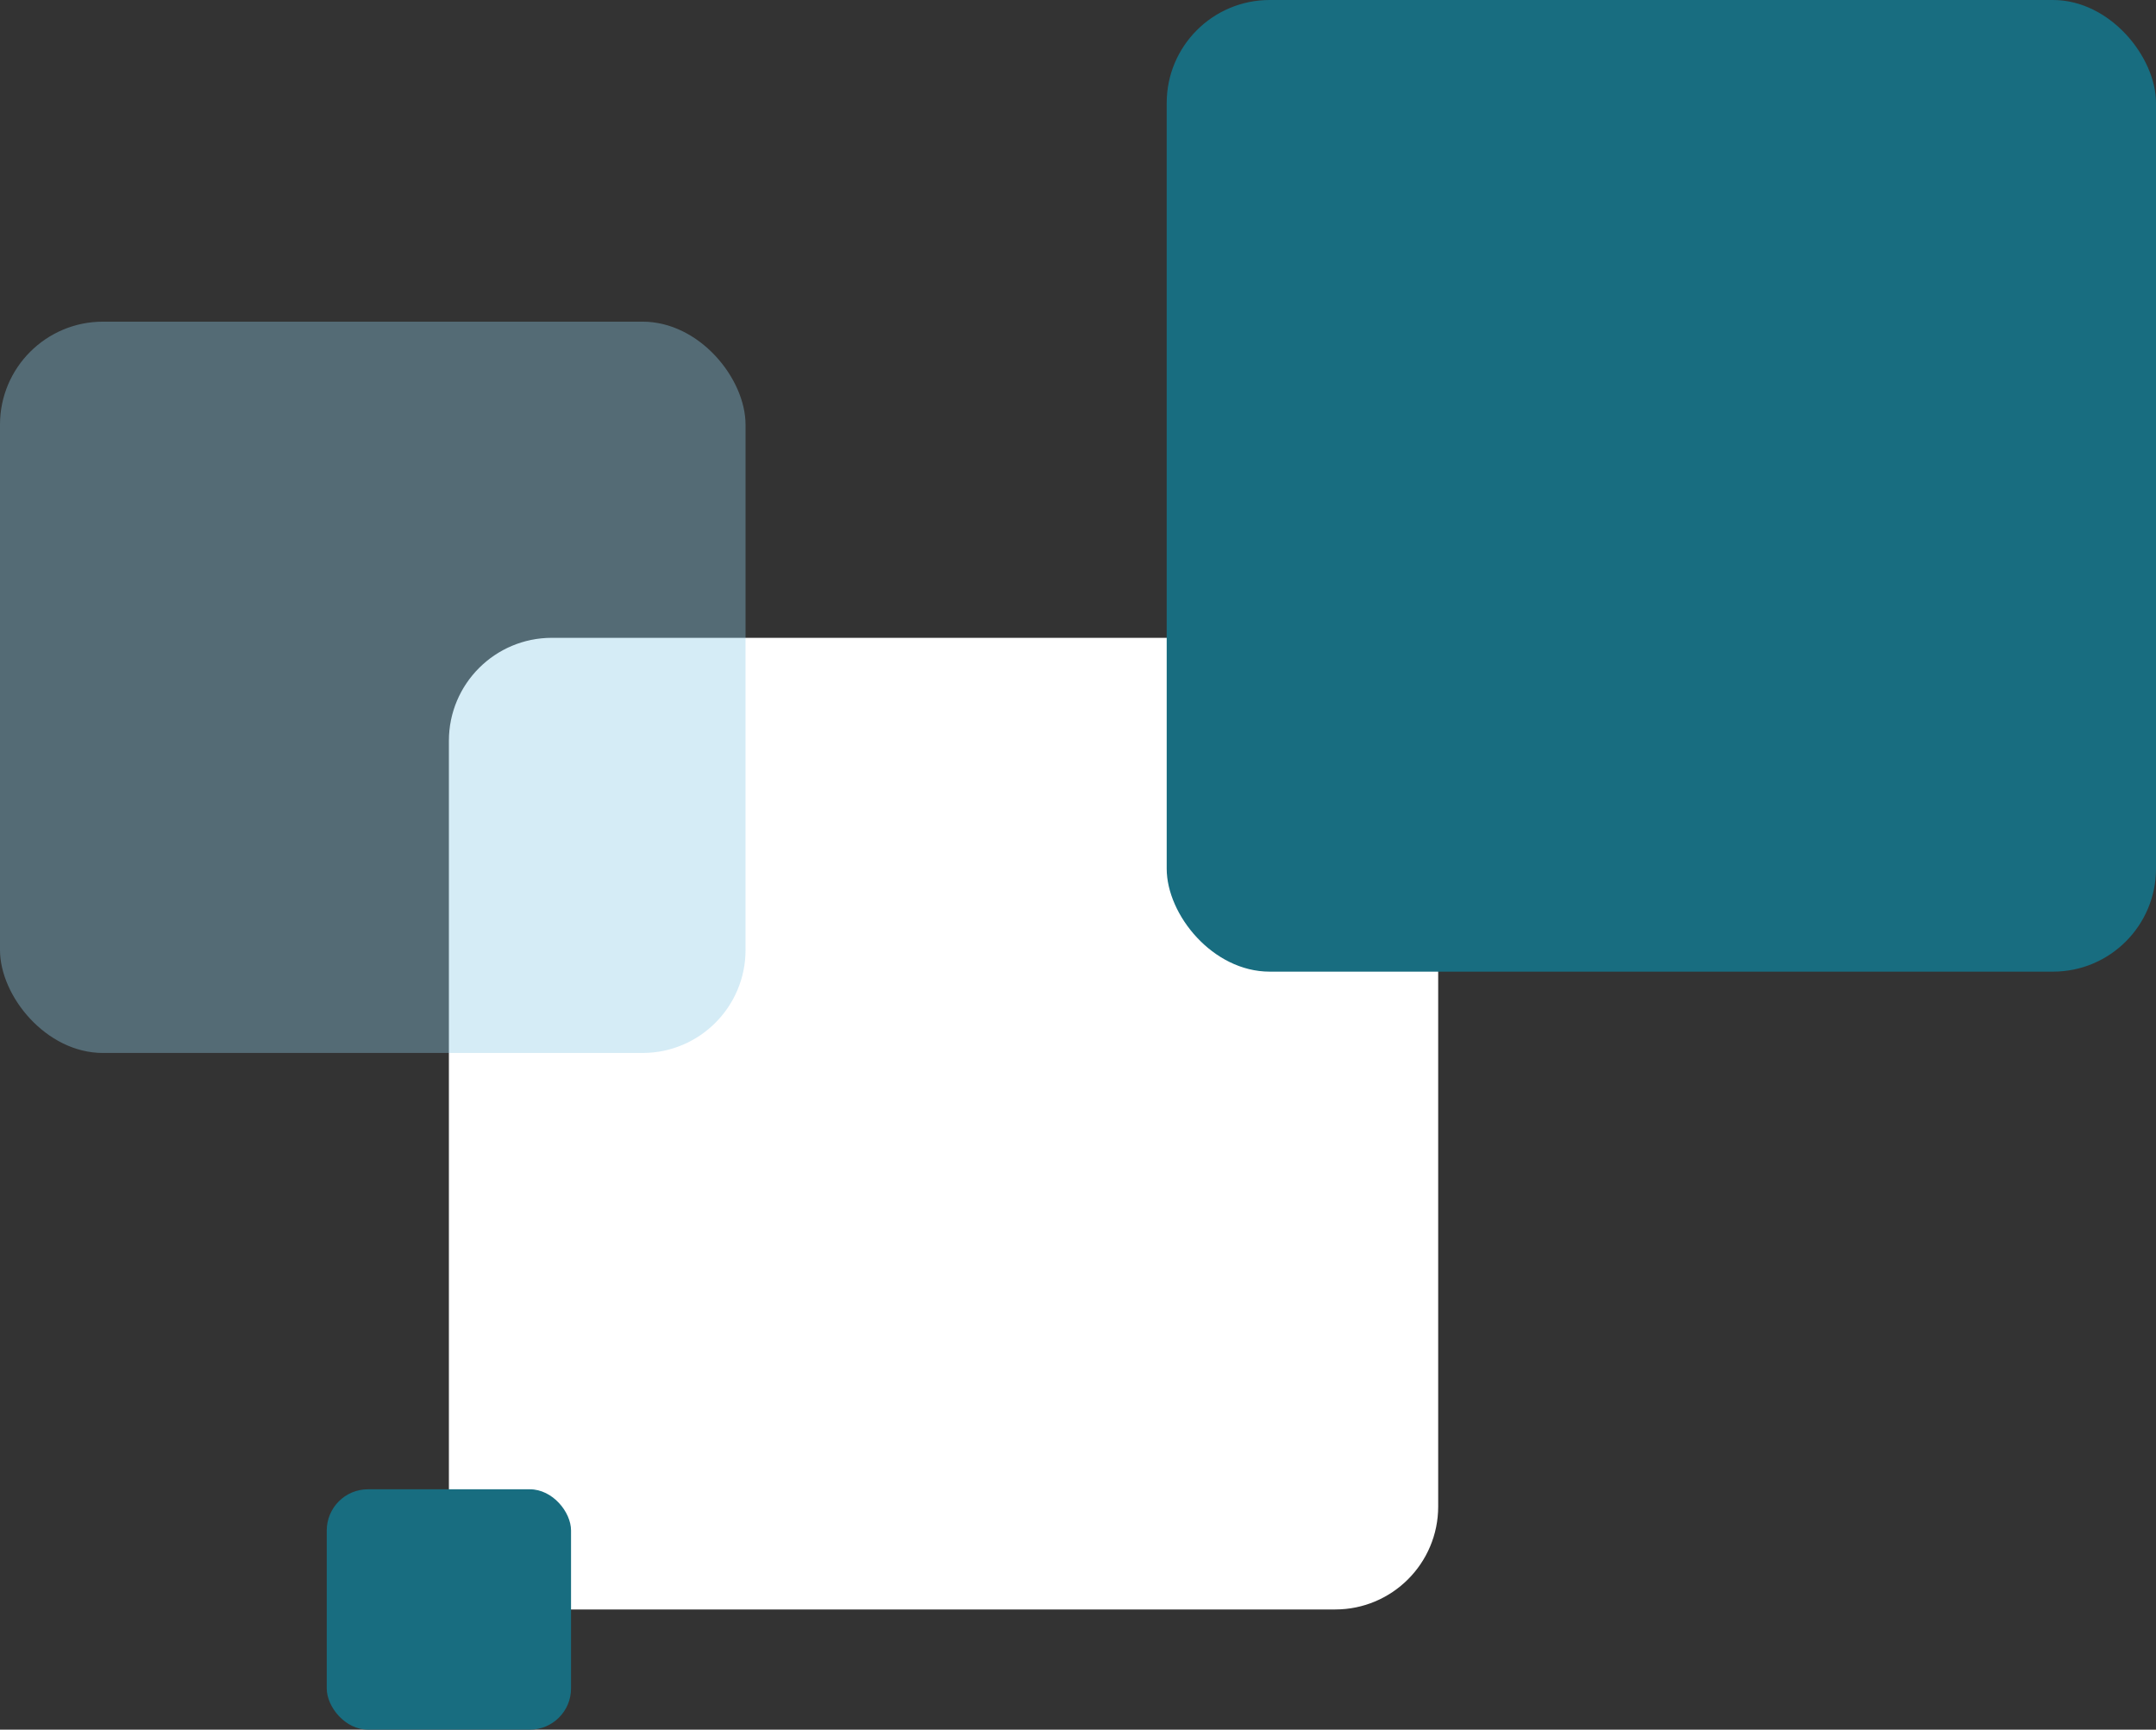 <svg xmlns="http://www.w3.org/2000/svg" width="627.981" height="503.789" viewBox="0 0 627.981 503.789">
  <rect x="0" y="0" width="627.981" height="503.789" fill="#333333" stroke="none"/>
  <g id="Group_54" data-name="Group 54" transform="translate(-123 -456.714)">
    <rect id="Rectangle_99" data-name="Rectangle 99" width="288.154" height="283.008" rx="30" transform="translate(253.75 642.49)" fill="#fff"/>
    <rect id="Rectangle_97" data-name="Rectangle 97" width="217.154" height="213.008" rx="30" transform="translate(123 550.403)" fill="#8ecae6" opacity="0.37"/>
    <rect id="Rectangle_98" data-name="Rectangle 98" width="288.154" height="283.008" rx="30" transform="translate(462.827 456.714)" fill="#186d80"/>
    <rect id="Rectangle_100" data-name="Rectangle 100" width="71.154" height="70.008" rx="12" transform="translate(218.173 890.494)" fill="#186d80"/>
  </g>
</svg>
